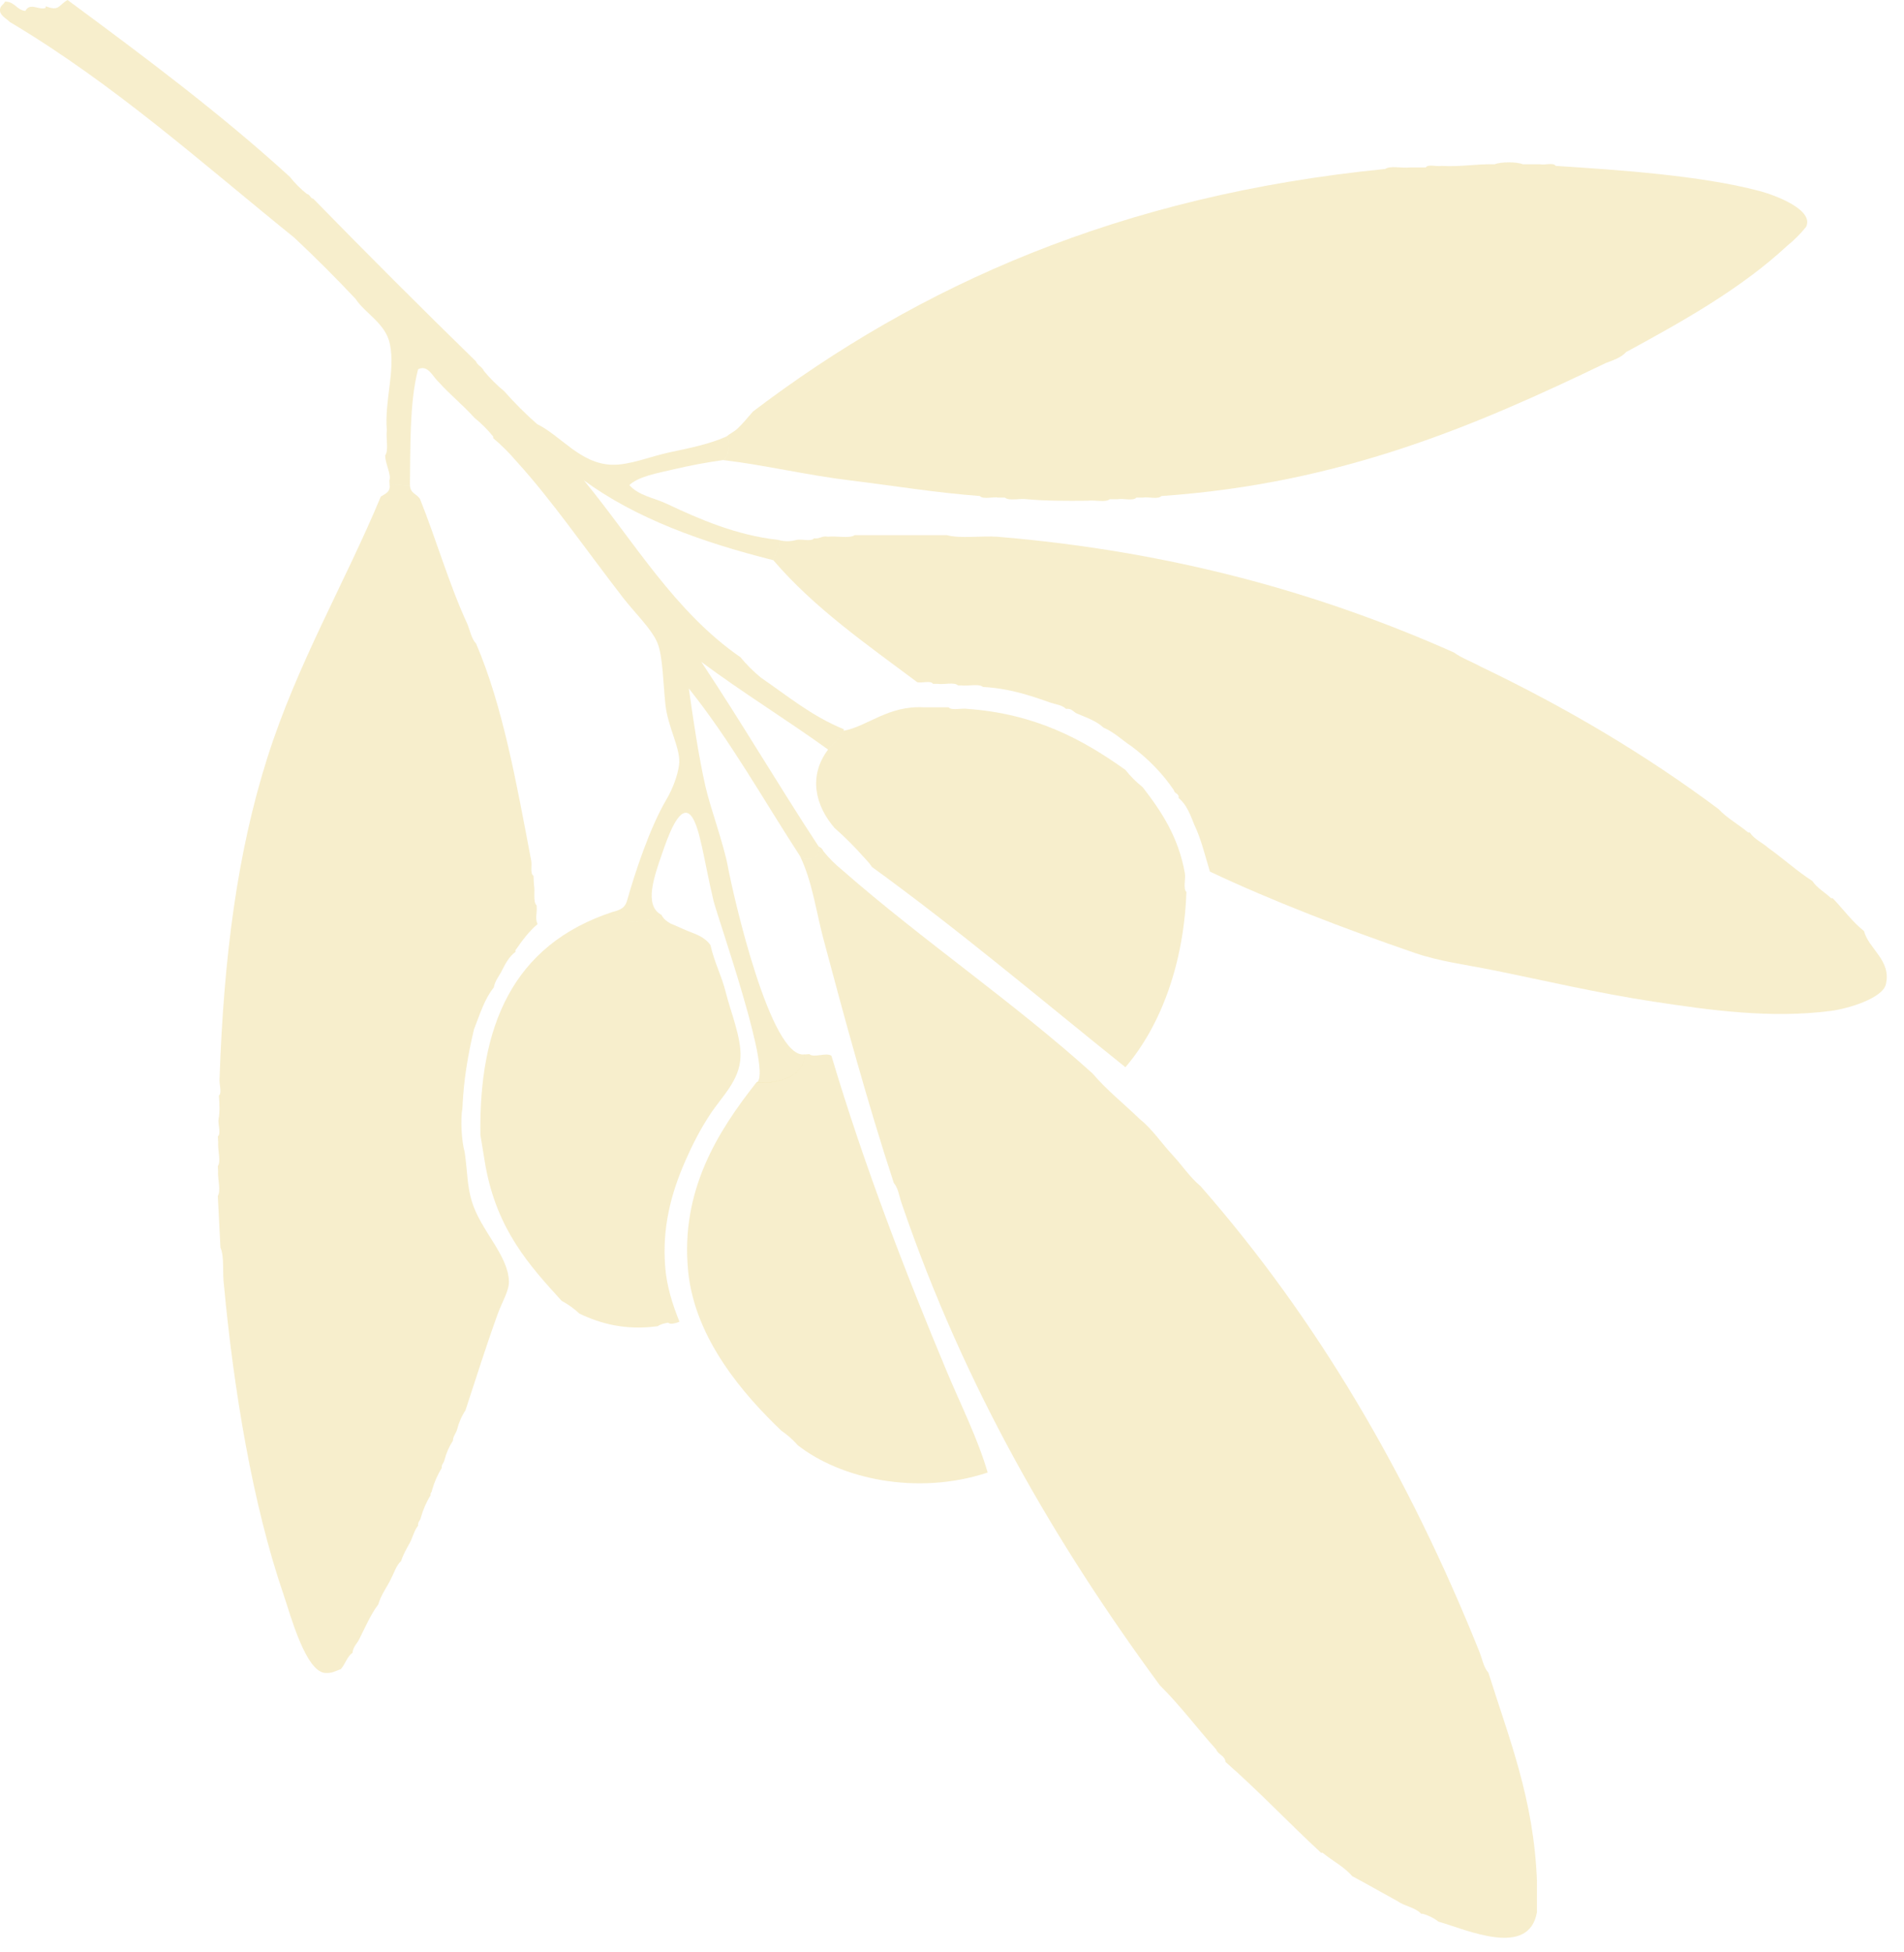 <?xml version="1.0" encoding="UTF-8"?>
<svg width="79px" height="81px" viewBox="0 0 79 81" version="1.1" xmlns="http://www.w3.org/2000/svg" xmlns:xlink="http://www.w3.org/1999/xlink">
    <!-- Generator: Sketch 43.2 (39069) - http://www.bohemiancoding.com/sketch -->
    <title>oliveprint</title>
    <desc>Created with Sketch.</desc>
    <defs></defs>
    <g id="Symbols" stroke="none" stroke-width="1" fill="none" fill-rule="evenodd" fill-opacity="0.2">
        <g id="footer" transform="translate(-561, -5)" fill="#DAAA00">
            <g transform="translate(0, 5)" id="oliveprint">
                <g transform="translate(561, 0)">
                    <path d="M33.969,35.125 C34.093,35.664 33.459,35.75 33.191,35.515 C33.705,36.577 33.855,37.791 34.164,38.956 C35.044,42.263 36.017,45.833 37.086,49.084 C37.269,49.291 37.309,49.64 37.41,49.927 C40.016,57.559 43.786,64.024 48.123,69.925 C48.962,70.753 49.672,71.71 50.461,72.587 C50.542,72.808 50.821,72.833 50.85,73.106 C52.224,74.309 53.471,75.636 54.81,76.872 L54.874,76.872 C55.279,77.204 55.767,77.452 56.109,77.846 C56.745,78.184 57.361,78.542 57.992,78.885 C58.282,79.092 58.73,79.144 58.965,79.404 L59.031,79.404 C59.282,79.477 59.501,79.584 59.679,79.729 C60.886,80.079 63.435,81.242 63.77,79.339 L63.77,78.04 C63.639,74.622 62.602,72.11 61.758,69.405 C61.55,69.179 61.496,68.801 61.367,68.496 C58.422,61.161 54.614,54.692 49.812,49.214 C49.361,48.841 49.041,48.338 48.642,47.915 C48.184,47.422 47.809,46.845 47.279,46.422 C46.63,45.793 45.917,45.229 45.331,44.539 C42.032,41.562 38.288,39.029 34.944,36.099 C34.657,35.867 34.397,35.606 34.164,35.319 C34.127,35.227 34.063,35.161 33.969,35.125" id="Fill-1"></path>
                    <path d="M16.166,20.129 C16.199,20.428 15.971,20.489 15.8,20.604 C14.307,24.191 12.336,27.524 11.092,31.442 C9.844,35.376 9.284,39.714 9.11,44.742 C9.08,44.962 9.225,45.34 9.082,45.459 C9.11,45.814 9.125,46.156 9.067,46.434 C9.037,46.654 9.182,47.032 9.039,47.151 C9.044,47.236 9.048,47.323 9.053,47.409 C9.026,47.716 9.178,48.182 9.037,48.386 C9.041,48.45 9.044,48.515 9.048,48.579 C9.023,48.907 9.176,49.396 9.037,49.621 C9.04,49.686 9.043,49.751 9.047,49.816 C9.074,50.356 9.102,50.897 9.13,51.437 C9.136,51.545 9.141,51.652 9.146,51.761 C9.316,52.143 9.223,52.817 9.291,53.314 C9.693,57.623 10.469,62.392 11.774,66.188 C12.035,66.948 12.676,69.373 13.5,69.414 C13.779,69.429 13.908,69.34 14.143,69.252 C14.328,69.048 14.394,68.737 14.627,68.577 C14.649,68.309 14.834,68.186 14.922,67.977 C15.166,67.495 15.38,66.988 15.695,66.571 C15.812,66.162 16.051,65.862 16.225,65.505 C16.355,65.25 16.44,64.956 16.643,64.768 C16.73,64.497 16.864,64.267 16.994,64.034 C17.121,63.798 17.183,63.503 17.347,63.301 C17.328,63.141 17.438,63.095 17.46,62.97 C17.558,62.625 17.693,62.315 17.867,62.039 C17.844,61.935 17.922,61.924 17.922,61.841 C18.02,61.497 18.155,61.186 18.329,60.91 C18.311,60.749 18.421,60.704 18.441,60.579 C18.52,60.278 18.637,60.013 18.791,59.781 C18.798,59.58 18.916,59.483 18.963,59.317 C19.041,59.017 19.156,58.751 19.312,58.519 C19.755,57.176 20.16,55.87 20.664,54.483 C20.83,54.025 21.129,53.556 21.116,53.16 C21.08,52.067 19.952,51.066 19.58,49.858 C19.379,49.201 19.395,48.589 19.279,47.794 C19.148,47.345 19.102,46.439 19.186,45.979 C19.236,44.787 19.426,43.721 19.668,42.704 C19.906,42.094 20.104,41.448 20.488,40.971 C20.544,40.671 20.727,40.484 20.841,40.237 C20.984,39.955 21.137,39.681 21.388,39.494 C21.387,39.472 21.385,39.451 21.385,39.43 C21.656,39.036 21.941,38.653 22.303,38.342 C22.184,38.05 22.301,37.923 22.264,37.565 C22.106,37.418 22.21,36.983 22.156,36.725 C22.148,36.595 22.143,36.466 22.135,36.335 C21.982,36.253 22.088,35.886 22.037,35.691 C21.434,32.521 20.869,29.309 19.755,26.706 C19.562,26.509 19.503,26.162 19.387,25.88 C18.639,24.264 18.109,22.407 17.431,20.714 C17.316,20.497 17.023,20.481 17.012,20.15 C16.725,20.149 16.505,20.073 16.166,20.129" id="Fill-3"></path>
                    <path d="M30.138,18.114 C30.279,17.995 30.458,17.915 30.593,17.79 C30.829,17.572 31.027,17.315 31.242,17.075 C38.117,11.852 46.466,8.103 57.472,7.011 C57.691,6.861 58.185,6.989 58.511,6.947 L59.159,6.947 C59.249,6.799 59.612,6.923 59.81,6.883 C60.617,6.932 61.237,6.795 62.017,6.817 C62.257,6.709 62.946,6.709 63.186,6.817 L63.9,6.817 C64.097,6.857 64.459,6.734 64.549,6.883 C67.169,7.051 70.572,7.282 72.99,7.921 C73.675,8.101 75.284,8.712 74.937,9.414 C74.705,9.701 74.446,9.961 74.159,10.193 C72.24,11.975 69.868,13.305 67.47,14.608 C67.266,14.837 66.94,14.943 66.626,15.063 C61.235,17.657 55.656,20.063 48.188,20.581 C48.054,20.73 47.648,20.604 47.409,20.646 L47.149,20.646 C47.017,20.796 46.61,20.67 46.369,20.712 L46.045,20.712 C45.87,20.861 45.419,20.734 45.136,20.776 C44.263,20.784 43.394,20.787 42.604,20.712 C42.322,20.67 41.87,20.796 41.695,20.646 L41.435,20.646 C41.195,20.604 40.788,20.73 40.656,20.581 C38.796,20.44 37.031,20.146 35.267,19.932 C33.477,19.715 31.783,19.304 30.009,19.089 C30.226,18.956 30.34,18.322 30.138,18.114" id="Fill-5"></path>
                    <path d="M12.024,7.336 C9.139,4.703 5.978,2.345 2.804,-0 C2.42,0.215 2.47,0.482 1.896,0.26 L1.896,0.324 C1.643,0.449 1.248,0.078 1.051,0.454 C0.683,0.411 0.616,0.067 0.208,0.065 C0.146,0.221 -0.053,0.237 0.013,0.52 C0.095,0.696 0.273,0.778 0.402,0.909 C4.744,3.492 8.388,6.774 12.218,9.868 C13.089,10.686 13.934,11.529 14.752,12.4 C15.144,13.002 16.005,13.416 16.179,14.283 C16.406,15.409 15.951,16.603 16.049,17.855 C16.007,18.181 16.134,18.676 15.984,18.894 C15.974,19.229 16.248,19.689 16.155,19.935 C16.158,19.999 16.162,20.065 16.166,20.13 C16.504,20.073 16.724,20.149 17.011,20.15 C17.01,20.13 17.009,20.107 17.008,20.086 C17.033,18.662 16.982,16.69 17.347,15.322 C17.758,15.108 17.969,15.652 18.192,15.842 C18.661,16.368 19.214,16.81 19.685,17.335 C19.972,17.567 20.232,17.827 20.464,18.114 L20.464,18.179 C20.816,18.477 21.14,18.802 21.438,19.152 C22.901,20.757 24.293,22.786 25.853,24.802 C26.338,25.429 27.045,26.1 27.282,26.685 C27.498,27.218 27.515,28.319 27.607,29.217 C27.708,30.2 28.273,31.087 28.173,31.758 C28.107,32.206 27.905,32.739 27.664,33.148 C26.937,34.378 26.323,36.296 26.027,37.337 C25.96,37.575 25.863,37.732 25.45,37.827 C25.737,38.476 26.779,38.273 27.445,37.959 C26.706,37.573 27.14,36.377 27.473,35.411 C27.693,34.775 28.183,33.339 28.649,33.819 C29.035,34.217 29.208,35.71 29.603,37.365 C29.776,38.087 32.113,44.684 31.379,44.917 C31.379,44.94 31.389,44.903 31.39,44.926 C32.32,44.983 33.361,44.668 33.392,43.746 C31.978,43.999 30.421,37.139 30.203,35.969 C30.023,34.994 29.48,33.548 29.271,32.634 C28.982,31.362 28.753,29.792 28.581,28.567 C30.294,30.706 31.673,33.18 33.191,35.515 C33.46,35.75 34.093,35.664 33.969,35.125 C32.312,32.605 30.768,29.973 29.1,27.464 C30.799,28.729 32.636,29.857 34.359,31.1 C34.569,30.834 34.857,30.645 35.007,30.32 L35.007,30.255 C33.684,29.718 32.671,28.869 31.567,28.113 C31.258,27.858 30.977,27.577 30.722,27.269 C27.996,25.387 26.308,22.464 24.23,19.933 C26.378,21.506 29.112,22.496 32.086,23.243 C32.123,22.958 32.512,22.546 32.281,22.399 C30.552,22.211 29.008,21.535 27.671,20.906 C27.132,20.652 26.505,20.57 26.113,20.128 C26.484,19.767 27.314,19.623 27.931,19.478 C28.614,19.316 29.322,19.184 30.009,19.088 C30.226,18.955 30.34,18.322 30.138,18.114 C29.439,18.423 28.649,18.586 27.801,18.764 C27.013,18.929 26.133,19.302 25.399,19.283 C24.082,19.25 23.279,18.081 22.283,17.595 C21.8,17.168 21.346,16.713 20.92,16.232 C20.611,15.978 20.329,15.696 20.075,15.388 C20.007,15.217 19.818,15.169 19.751,14.997 C17.472,12.773 15.222,10.524 12.998,8.245 C12.865,8.227 12.871,8.069 12.738,8.051 C12.473,7.84 12.236,7.602 12.024,7.336" id="Fill-7"></path>
                    <path d="M33.583,43.738 C33.519,43.743 33.453,43.747 33.389,43.751 C33.353,44.673 32.309,44.98 31.38,44.917 C29.812,46.91 28.211,49.39 28.555,52.77 C28.839,55.564 30.872,57.882 32.415,59.358 C32.67,59.532 32.899,59.735 33.104,59.967 C34.875,61.353 38.035,62.069 40.98,61.098 C40.565,59.673 39.88,58.327 39.287,56.911 C37.588,52.848 35.867,48.402 34.499,43.811 C34.316,43.647 33.76,43.907 33.583,43.738" id="Fill-10"></path>
                    <path d="M39.293,22.205 L35.463,22.205 C35.224,22.354 34.706,22.227 34.359,22.269 C34.092,22.219 34.026,22.369 33.774,22.335 C33.664,22.483 33.279,22.358 33.061,22.399 C32.793,22.474 32.55,22.474 32.281,22.399 C32.513,22.546 32.123,22.958 32.086,23.243 C33.782,25.227 35.957,26.732 38.061,28.308 C38.257,28.349 38.619,28.225 38.709,28.373 L38.904,28.373 C39.165,28.414 39.594,28.289 39.748,28.437 L39.878,28.437 C40.16,28.479 40.611,28.352 40.787,28.503 C41.874,28.561 42.731,28.852 43.578,29.151 C43.804,29.229 44.083,29.254 44.228,29.412 C44.473,29.383 44.533,29.539 44.682,29.606 C45.08,29.77 45.496,29.918 45.786,30.19 C46.241,30.385 46.563,30.713 46.955,30.97 C47.633,31.481 48.227,32.077 48.707,32.788 C48.728,32.94 48.933,32.908 48.902,33.112 C49.229,33.37 49.386,33.798 49.552,34.217 C49.833,34.8 50,35.5 50.201,36.164 C52.754,37.37 55.756,38.526 58.706,39.54 C59.719,39.888 60.805,40.024 61.953,40.254 C64.074,40.68 66.272,41.203 68.575,41.553 C70.916,41.909 73.459,42.273 75.977,41.942 C76.691,41.849 78.111,41.418 78.248,40.839 C78.486,39.849 77.529,39.368 77.341,38.631 C76.846,38.239 76.477,37.72 76.042,37.268 L75.977,37.268 C75.722,37.025 75.396,36.853 75.197,36.554 C74.553,36.138 74,35.63 73.38,35.189 C73.129,34.965 72.791,34.827 72.601,34.541 L72.535,34.541 C72.135,34.206 71.656,33.947 71.302,33.567 C68.29,31.319 64.992,29.359 61.434,27.658 C61.073,27.456 60.654,27.312 60.329,27.074 C54.848,24.636 48.684,22.877 41.371,22.269 C40.699,22.226 39.856,22.355 39.293,22.205" id="Fill-12"></path>
                    <path d="M27.445,37.959 C27.533,38.137 27.678,38.237 27.83,38.323 C28.071,38.417 28.282,38.524 28.542,38.63 C28.838,38.752 29.234,38.862 29.478,39.215 C29.646,39.952 29.936,40.464 30.12,41.198 C30.318,41.99 30.76,43.046 30.724,43.859 C30.683,44.843 29.965,45.473 29.455,46.251 C29.056,46.857 28.732,47.49 28.441,48.154 C27.813,49.583 27.48,50.966 27.597,52.535 C27.66,53.365 27.899,54.109 28.192,54.841 C28.14,54.861 28.093,54.878 28.058,54.889 C27.869,54.944 27.78,54.926 27.718,54.88 C27.548,54.908 27.395,54.95 27.291,55.026 C25.957,55.204 24.947,54.931 24.047,54.507 C23.821,54.297 23.572,54.118 23.301,53.971 C21.963,52.503 20.627,51.031 20.143,48.37 L19.932,47.09 C19.869,42.638 21.222,39.201 25.45,37.827 C25.737,38.475 26.78,38.273 27.445,37.959 Z" id="Fill-14"></path>
                    <path d="M39.357,29.347 L38.968,29.347 L38.319,29.347 C36.852,29.269 35.998,30.134 35.007,30.321 C34.857,30.645 34.569,30.834 34.359,31.1 C33.523,32.211 33.837,33.432 34.619,34.346 C35.056,34.731 35.468,35.142 35.852,35.579 C35.968,35.701 36.084,35.824 36.177,35.97 C39.814,38.609 43.213,41.485 46.695,44.281 C48.188,42.538 49.124,39.927 49.226,37.008 C49.078,36.876 49.203,36.469 49.162,36.23 C48.894,34.722 48.184,33.658 47.409,32.659 C47.143,32.448 46.906,32.209 46.695,31.944 C44.927,30.682 42.964,29.615 40.136,29.412 C39.897,29.37 39.49,29.496 39.357,29.347" id="Fill-16"></path>
                </g>
            </g>
        </g>
    </g>
</svg>